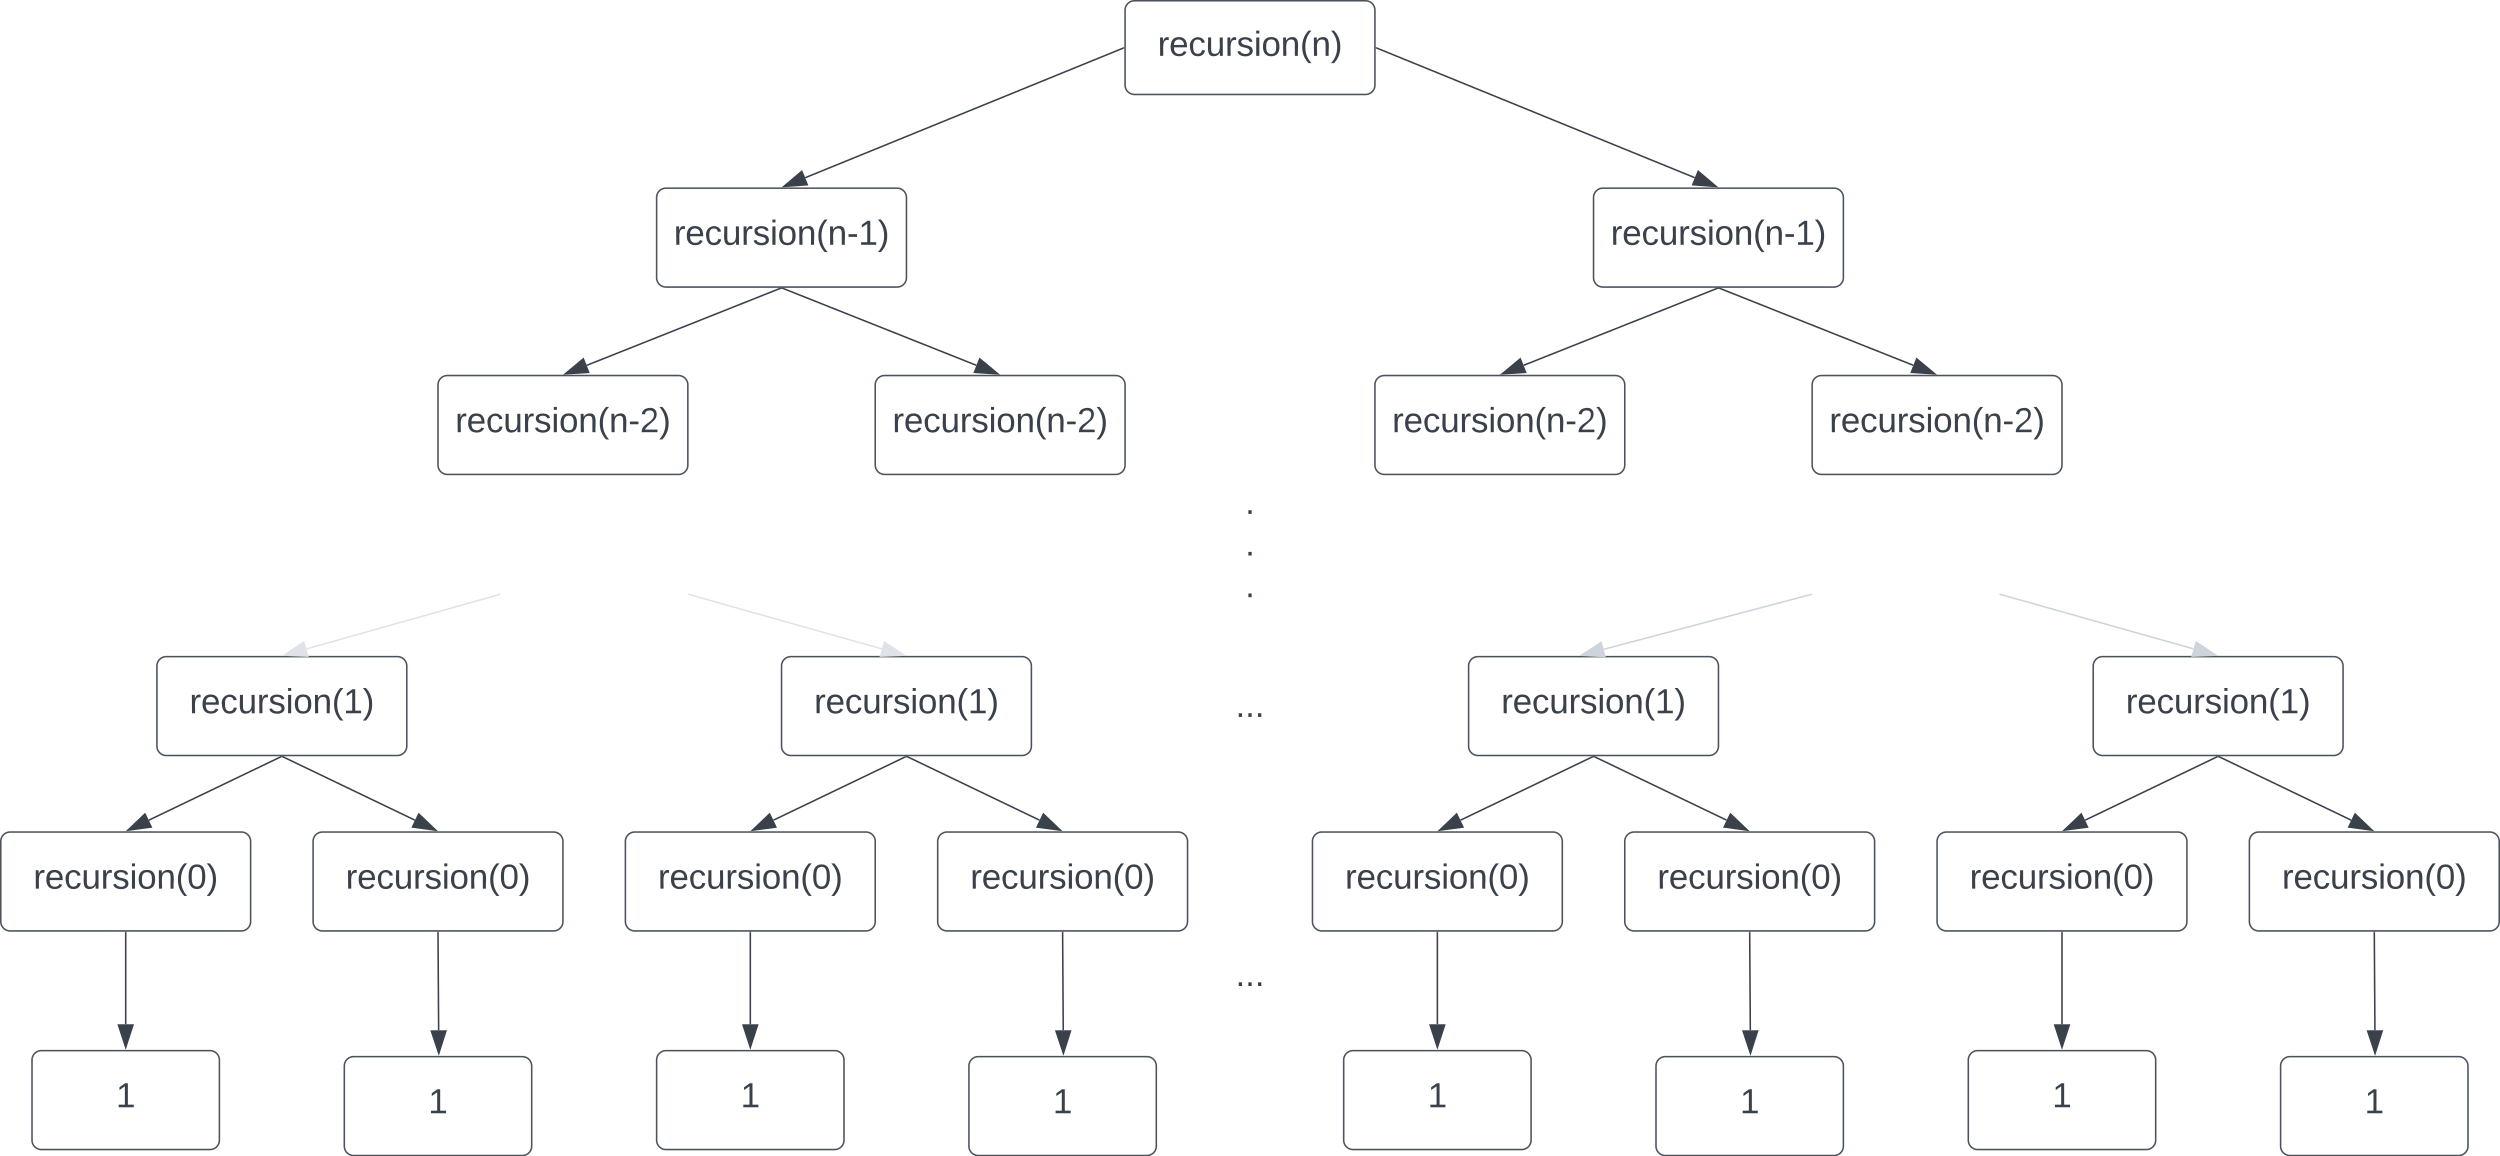<svg xmlns="http://www.w3.org/2000/svg" xmlns:xlink="http://www.w3.org/1999/xlink" xmlns:lucid="lucid" width="1601" height="740.5"><g transform="translate(-99.5 -39.5)" lucid:page-tab-id="0_0"><path d="M820 46a6 6 0 0 1 6-6h148a6 6 0 0 1 6 6v48a6 6 0 0 1-6 6H826a6 6 0 0 1-6-6z" stroke="#4c535d" fill="#fff" fill-opacity="0"/><use xlink:href="#a" transform="matrix(1,0,0,1,825,45) translate(15.895 30.278)"/><path d="M520 166a6 6 0 0 1 6-6h148a6 6 0 0 1 6 6v51.33a6 6 0 0 1-6 6H526a6 6 0 0 1-6-6z" stroke="#4c535d" fill="#fff" fill-opacity="0"/><use xlink:href="#b" transform="matrix(1,0,0,1,525,165) translate(6.049 31.278)"/><path d="M1120 166a6 6 0 0 1 6-6h148a6 6 0 0 1 6 6v51.33a6 6 0 0 1-6 6h-148a6 6 0 0 1-6-6z" stroke="#4c535d" fill="#fff" fill-opacity="0"/><use xlink:href="#b" transform="matrix(1,0,0,1,1125,165) translate(6.049 31.278)"/><path d="M380 286a6 6 0 0 1 6-6h148a6 6 0 0 1 6 6v51.33a6 6 0 0 1-6 6H386a6 6 0 0 1-6-6z" stroke="#4c535d" fill="#fff" fill-opacity="0"/><use xlink:href="#c" transform="matrix(1,0,0,1,385,285) translate(6.049 31.278)"/><path d="M660 286a6 6 0 0 1 6-6h148a6 6 0 0 1 6 6v51.33a6 6 0 0 1-6 6H666a6 6 0 0 1-6-6z" stroke="#4c535d" fill="#fff" fill-opacity="0"/><use xlink:href="#c" transform="matrix(1,0,0,1,665,285) translate(6.049 31.278)"/><path d="M980 286a6 6 0 0 1 6-6h148a6 6 0 0 1 6 6v51.33a6 6 0 0 1-6 6H986a6 6 0 0 1-6-6z" stroke="#4c535d" fill="#fff" fill-opacity="0"/><use xlink:href="#c" transform="matrix(1,0,0,1,985,285) translate(6.049 31.278)"/><path d="M1260 286a6 6 0 0 1 6-6h148a6 6 0 0 1 6 6v51.33a6 6 0 0 1-6 6h-148a6 6 0 0 1-6-6z" stroke="#4c535d" fill="#fff" fill-opacity="0"/><use xlink:href="#c" transform="matrix(1,0,0,1,1265,285) translate(6.049 31.278)"/><path d="M819.04 70.2l-203.87 83.1" stroke="#3a414a" fill="none"/><path d="M819.5 70.5l-.3.13-.35-.88.65-.26z" stroke="#3a414a" stroke-width=".05" fill="#3a414a"/><path d="M601.5 158.9l11.46-9.7 3.5 8.6z" stroke="#3a414a" fill="#3a414a"/><path d="M980.96 70.2l203.87 83.1" stroke="#3a414a" fill="none"/><path d="M981.15 69.75l-.36.88-.3-.12v-1z" stroke="#3a414a" stroke-width=".05" fill="#3a414a"/><path d="M1198.5 158.9l-14.96-1.1 3.5-8.6z" stroke="#3a414a" fill="#3a414a"/><path d="M1199.54 224.02l-124.32 49.43" stroke="#3a414a" fill="none"/><path d="M1199.7 224.46l-.25-.63h1.84z" stroke="#3a414a" stroke-width=".05" fill="#3a414a"/><path d="M1061.5 278.9l11.55-9.58 3.42 8.62z" stroke="#3a414a" fill="#3a414a"/><path d="M1200.46 224.02l124.32 49.43" stroke="#3a414a" fill="none"/><path d="M1200.3 224.46l-1.6-.63h1.85z" stroke="#3a414a" stroke-width=".05" fill="#3a414a"/><path d="M1338.5 278.9l-14.97-.96 3.42-8.62z" stroke="#3a414a" fill="#3a414a"/><path d="M600.47 224.02l124.3 49.43" stroke="#3a414a" fill="none"/><path d="M600.3 224.46l-1.6-.63h1.85z" stroke="#3a414a" stroke-width=".05" fill="#3a414a"/><path d="M738.5 278.9l-14.97-.96 3.42-8.62z" stroke="#3a414a" fill="#3a414a"/><path d="M599.53 224.02l-124.3 49.43" stroke="#3a414a" fill="none"/><path d="M599.7 224.46l-.25-.63h1.84z" stroke="#3a414a" stroke-width=".05" fill="#3a414a"/><path d="M461.5 278.9l11.55-9.58 3.42 8.62z" stroke="#3a414a" fill="#3a414a"/><path d="M780 349.33a6 6 0 0 1 6-6h228a6 6 0 0 1 6 6v78a6 6 0 0 1-6 6H786a6 6 0 0 1-6-6z" stroke="#000" stroke-opacity="0" fill="#fff" fill-opacity="0"/><use xlink:href="#d" transform="matrix(1,0,0,1,785,348.333) translate(111.914 20.278)"/><use xlink:href="#d" transform="matrix(1,0,0,1,785,348.333) translate(111.914 46.944)"/><use xlink:href="#e" transform="matrix(1,0,0,1,785,348.333) translate(111.914 73.611)"/><path d="M120 718.33a6 6 0 0 1 6-6h108a6 6 0 0 1 6 6v51.34a6 6 0 0 1-6 6H126a6 6 0 0 1-6-6z" stroke="#4c535d" fill="#fff" fill-opacity="0"/><use xlink:href="#f" transform="matrix(1,0,0,1,125,717.333) translate(48.827 31.278)"/><path d="M320 722.17a6 6 0 0 1 6-6h108a6 6 0 0 1 6 6v51.33a6 6 0 0 1-6 6H326a6 6 0 0 1-6-6z" stroke="#4c535d" fill="#fff" fill-opacity="0"/><use xlink:href="#f" transform="matrix(1,0,0,1,325,721.167) translate(48.827 31.278)"/><path d="M100 578.33a6 6 0 0 1 6-6h148a6 6 0 0 1 6 6v51.34a6 6 0 0 1-6 6H106a6 6 0 0 1-6-6z" stroke="#4c535d" fill="#fff" fill-opacity="0"/><use xlink:href="#g" transform="matrix(1,0,0,1,105,577.333) translate(15.895 31.278)"/><path d="M300 578.33a6 6 0 0 1 6-6h148a6 6 0 0 1 6 6v51.34a6 6 0 0 1-6 6H306a6 6 0 0 1-6-6z" stroke="#4c535d" fill="#fff" fill-opacity="0"/><use xlink:href="#g" transform="matrix(1,0,0,1,305,577.333) translate(15.895 31.278)"/><path d="M280.45 524.05l84.78 40.7" stroke="#3a414a" fill="none"/><path d="M280.26 524.48l-1.36-.65h1.67z" stroke="#3a414a" stroke-width=".05" fill="#3a414a"/><path d="M378.54 571.13l-14.87-2 4.02-8.35z" stroke="#3a414a" fill="#3a414a"/><path d="M279.55 524.05l-84.78 40.7" stroke="#3a414a" fill="none"/><path d="M279.74 524.48l-.3-.65h1.66z" stroke="#3a414a" stroke-width=".05" fill="#3a414a"/><path d="M181.46 571.13l10.85-10.35 4.03 8.36z" stroke="#3a414a" fill="#3a414a"/><path d="M780 641.67a6 6 0 0 1 6-6h228a6 6 0 0 1 6 6v48a6 6 0 0 1-6 6H786a6 6 0 0 1-6-6z" stroke="#000" stroke-opacity="0" fill="#fff" fill-opacity="0"/><use xlink:href="#h" transform="matrix(1,0,0,1,785,640.667) translate(105.741 30.278)"/><path d="M180 636.67v58.78" stroke="#3a414a" fill="none"/><path d="M180.47 636.68h-.94v-.5h.94z" stroke="#3a414a" stroke-width=".05" fill="#3a414a"/><path d="M180 710.2l-4.63-14.25h9.26z" stroke="#3a414a" fill="#3a414a"/><path d="M380 636.67l.4 62.6" stroke="#3a414a" fill="none"/><path d="M380.48 636.68h-.95v-.5h.95z" stroke="#3a414a" stroke-width=".05" fill="#3a414a"/><path d="M380.5 714.05l-4.74-14.24 9.28-.05z" stroke="#3a414a" fill="#3a414a"/><path d="M520 718.33a6 6 0 0 1 6-6h108a6 6 0 0 1 6 6v51.34a6 6 0 0 1-6 6H526a6 6 0 0 1-6-6z" stroke="#4c535d" fill="#fff" fill-opacity="0"/><use xlink:href="#f" transform="matrix(1,0,0,1,525,717.333) translate(48.827 31.278)"/><path d="M720 722.17a6 6 0 0 1 6-6h108a6 6 0 0 1 6 6v51.33a6 6 0 0 1-6 6H726a6 6 0 0 1-6-6z" stroke="#4c535d" fill="#fff" fill-opacity="0"/><use xlink:href="#f" transform="matrix(1,0,0,1,725,721.167) translate(48.827 31.278)"/><path d="M500 578.33a6 6 0 0 1 6-6h148a6 6 0 0 1 6 6v51.34a6 6 0 0 1-6 6H506a6 6 0 0 1-6-6z" stroke="#4c535d" fill="#fff" fill-opacity="0"/><use xlink:href="#g" transform="matrix(1,0,0,1,505,577.333) translate(15.895 31.278)"/><path d="M700 578.33a6 6 0 0 1 6-6h148a6 6 0 0 1 6 6v51.34a6 6 0 0 1-6 6H706a6 6 0 0 1-6-6z" stroke="#4c535d" fill="#fff" fill-opacity="0"/><use xlink:href="#g" transform="matrix(1,0,0,1,705,577.333) translate(15.895 31.278)"/><path d="M680.45 524.05l84.78 40.7" stroke="#3a414a" fill="none"/><path d="M680.26 524.48l-1.36-.65h1.67z" stroke="#3a414a" stroke-width=".05" fill="#3a414a"/><path d="M778.54 571.13l-14.87-2 4.02-8.35z" stroke="#3a414a" fill="#3a414a"/><path d="M679.55 524.05l-84.78 40.7" stroke="#3a414a" fill="none"/><path d="M679.74 524.48l-.3-.65h1.66z" stroke="#3a414a" stroke-width=".05" fill="#3a414a"/><path d="M581.46 571.13l10.85-10.35 4.03 8.36z" stroke="#3a414a" fill="#3a414a"/><path d="M580 636.67v58.78" stroke="#3a414a" fill="none"/><path d="M580.48 636.68h-.96v-.5h.96z" stroke="#3a414a" stroke-width=".05" fill="#3a414a"/><path d="M580 710.2l-4.63-14.25h9.26z" stroke="#3a414a" fill="#3a414a"/><path d="M780 636.67l.4 62.6" stroke="#3a414a" fill="none"/><path d="M780.48 636.68h-.95v-.5h.95z" stroke="#3a414a" stroke-width=".05" fill="#3a414a"/><path d="M780.5 714.05l-4.74-14.24 9.27-.05z" stroke="#3a414a" fill="#3a414a"/><path d="M960 718.33a6 6 0 0 1 6-6h108a6 6 0 0 1 6 6v51.34a6 6 0 0 1-6 6H966a6 6 0 0 1-6-6z" stroke="#4c535d" fill="#fff" fill-opacity="0"/><use xlink:href="#f" transform="matrix(1,0,0,1,965,717.333) translate(48.827 31.278)"/><path d="M1160 722.17a6 6 0 0 1 6-6h108a6 6 0 0 1 6 6v51.33a6 6 0 0 1-6 6h-108a6 6 0 0 1-6-6z" stroke="#4c535d" fill="#fff" fill-opacity="0"/><use xlink:href="#f" transform="matrix(1,0,0,1,1165,721.167) translate(48.827 31.278)"/><path d="M940 578.33a6 6 0 0 1 6-6h148a6 6 0 0 1 6 6v51.34a6 6 0 0 1-6 6H946a6 6 0 0 1-6-6z" stroke="#4c535d" fill="#fff" fill-opacity="0"/><use xlink:href="#g" transform="matrix(1,0,0,1,945,577.333) translate(15.895 31.278)"/><path d="M1140 578.33a6 6 0 0 1 6-6h148a6 6 0 0 1 6 6v51.34a6 6 0 0 1-6 6h-148a6 6 0 0 1-6-6z" stroke="#4c535d" fill="#fff" fill-opacity="0"/><use xlink:href="#g" transform="matrix(1,0,0,1,1145,577.333) translate(15.895 31.278)"/><path d="M1120.45 524.05l84.78 40.7" stroke="#3a414a" fill="none"/><path d="M1120.26 524.48l-1.36-.65h1.67z" stroke="#3a414a" stroke-width=".05" fill="#3a414a"/><path d="M1218.54 571.13l-14.87-2 4.02-8.35z" stroke="#3a414a" fill="#3a414a"/><path d="M1119.55 524.05l-84.78 40.7" stroke="#3a414a" fill="none"/><path d="M1119.74 524.48l-.3-.65h1.66z" stroke="#3a414a" stroke-width=".05" fill="#3a414a"/><path d="M1021.46 571.13l10.85-10.35 4.03 8.36z" stroke="#3a414a" fill="#3a414a"/><path d="M1020 636.67v58.78" stroke="#3a414a" fill="none"/><path d="M1020.48 636.68h-.96v-.5h.96z" stroke="#3a414a" stroke-width=".05" fill="#3a414a"/><path d="M1020 710.2l-4.63-14.25h9.26z" stroke="#3a414a" fill="#3a414a"/><path d="M1220 636.67l.4 62.6" stroke="#3a414a" fill="none"/><path d="M1220.48 636.68h-.95v-.5h.94z" stroke="#3a414a" stroke-width=".05" fill="#3a414a"/><path d="M1220.5 714.05l-4.73-14.24 9.27-.05z" stroke="#3a414a" fill="#3a414a"/><path d="M1360 718.33a6 6 0 0 1 6-6h108a6 6 0 0 1 6 6v51.34a6 6 0 0 1-6 6h-108a6 6 0 0 1-6-6z" stroke="#4c535d" fill="#fff" fill-opacity="0"/><use xlink:href="#f" transform="matrix(1,0,0,1,1365,717.333) translate(48.827 31.278)"/><path d="M1560 722.17a6 6 0 0 1 6-6h108a6 6 0 0 1 6 6v51.33a6 6 0 0 1-6 6h-108a6 6 0 0 1-6-6z" stroke="#4c535d" fill="#fff" fill-opacity="0"/><use xlink:href="#f" transform="matrix(1,0,0,1,1565,721.167) translate(48.827 31.278)"/><path d="M1340 578.33a6 6 0 0 1 6-6h148a6 6 0 0 1 6 6v51.34a6 6 0 0 1-6 6h-148a6 6 0 0 1-6-6z" stroke="#4c535d" fill="#fff" fill-opacity="0"/><use xlink:href="#g" transform="matrix(1,0,0,1,1345,577.333) translate(15.895 31.278)"/><path d="M1540 578.33a6 6 0 0 1 6-6h148a6 6 0 0 1 6 6v51.34a6 6 0 0 1-6 6h-148a6 6 0 0 1-6-6z" stroke="#4c535d" fill="#fff" fill-opacity="0"/><use xlink:href="#g" transform="matrix(1,0,0,1,1545,577.333) translate(15.895 31.278)"/><path d="M1520.45 524.05l84.78 40.7" stroke="#3a414a" fill="none"/><path d="M1520.26 524.48l-1.36-.65h1.67z" stroke="#3a414a" stroke-width=".05" fill="#3a414a"/><path d="M1618.54 571.13l-14.87-2 4.02-8.35z" stroke="#3a414a" fill="#3a414a"/><path d="M1519.55 524.05l-84.78 40.7" stroke="#3a414a" fill="none"/><path d="M1519.74 524.48l-.3-.65h1.66z" stroke="#3a414a" stroke-width=".05" fill="#3a414a"/><path d="M1421.46 571.13l10.85-10.35 4.03 8.36z" stroke="#3a414a" fill="#3a414a"/><path d="M1420 636.67v58.78" stroke="#3a414a" fill="none"/><path d="M1420.47 636.68h-.94v-.5h.94z" stroke="#3a414a" stroke-width=".05" fill="#3a414a"/><path d="M1420 710.2l-4.63-14.25h9.27z" stroke="#3a414a" fill="#3a414a"/><path d="M1620 636.67l.4 62.6" stroke="#3a414a" fill="none"/><path d="M1620.48 636.68h-.95v-.5h.94z" stroke="#3a414a" stroke-width=".05" fill="#3a414a"/><path d="M1620.5 714.05l-4.73-14.24 9.27-.05z" stroke="#3a414a" fill="#3a414a"/><path d="M200 466a6 6 0 0 1 6-6h148a6 6 0 0 1 6 6v51.33a6 6 0 0 1-6 6H206a6 6 0 0 1-6-6z" stroke="#4c535d" fill="#fff" fill-opacity="0"/><use xlink:href="#i" transform="matrix(1,0,0,1,205,465) translate(15.895 31.278)"/><path d="M600 466a6 6 0 0 1 6-6h148a6 6 0 0 1 6 6v51.33a6 6 0 0 1-6 6H606a6 6 0 0 1-6-6z" stroke="#4c535d" fill="#fff" fill-opacity="0"/><use xlink:href="#i" transform="matrix(1,0,0,1,605,465) translate(15.895 31.278)"/><path d="M1040 466a6 6 0 0 1 6-6h148a6 6 0 0 1 6 6v51.33a6 6 0 0 1-6 6h-148a6 6 0 0 1-6-6z" stroke="#4c535d" fill="#fff" fill-opacity="0"/><use xlink:href="#i" transform="matrix(1,0,0,1,1045,465) translate(15.895 31.278)"/><path d="M1440 466a6 6 0 0 1 6-6h148a6 6 0 0 1 6 6v51.33a6 6 0 0 1-6 6h-148a6 6 0 0 1-6-6z" stroke="#4c535d" fill="#fff" fill-opacity="0"/><use xlink:href="#i" transform="matrix(1,0,0,1,1445,465) translate(15.895 31.278)"/><path d="M780 469.33a6 6 0 0 1 6-6h228a6 6 0 0 1 6 6v48a6 6 0 0 1-6 6H786a6 6 0 0 1-6-6z" stroke="#000" stroke-opacity="0" fill="#fff" fill-opacity="0"/><use xlink:href="#h" transform="matrix(1,0,0,1,785,468.333) translate(105.741 30.278)"/><path d="M295.77 455.05l123.75-34.9" stroke="#dfe3e8" fill="none"/><path d="M281.56 459.06l12.47-8.33 2.52 8.92z" stroke="#dfe3e8" fill="#dfe3e8"/><path d="M419.5 420.14l.5-.14M664.23 455.05l-123.75-34.9" stroke="#dfe3e8" fill="none"/><path d="M678.44 459.06l-15 .6 2.53-8.93z" stroke="#dfe3e8" fill="#dfe3e8"/><path d="M540.5 420.14l-.5-.14" stroke="#dfe3e8" fill="none"/><path d="M1126.5 455.3l133.02-35.17" stroke="#ced4db" fill="none"/><path d="M1112.23 459.1l12.6-8.14 2.38 8.96z" stroke="#ced4db" fill="#ced4db"/><path d="M1259.5 420.13l.5-.13M1504.23 455.05l-123.75-34.9" stroke="#ced4db" fill="none"/><path d="M1518.44 459.06l-15 .6 2.53-8.93z" stroke="#ced4db" fill="#ced4db"/><path d="M1380.5 420.14l-.5-.14" stroke="#ced4db" fill="none"/><defs><path fill="#3a414a" d="M114-163C36-179 61-72 57 0H25l-1-190h30c1 12-1 29 2 39 6-27 23-49 58-41v29" id="j"/><path fill="#3a414a" d="M100-194c63 0 86 42 84 106H49c0 40 14 67 53 68 26 1 43-12 49-29l28 8c-11 28-37 45-77 45C44 4 14-33 15-96c1-61 26-98 85-98zm52 81c6-60-76-77-97-28-3 7-6 17-6 28h103" id="k"/><path fill="#3a414a" d="M96-169c-40 0-48 33-48 73s9 75 48 75c24 0 41-14 43-38l32 2c-6 37-31 61-74 61-59 0-76-41-82-99-10-93 101-131 147-64 4 7 5 14 7 22l-32 3c-4-21-16-35-41-35" id="l"/><path fill="#3a414a" d="M84 4C-5 8 30-112 23-190h32v120c0 31 7 50 39 49 72-2 45-101 50-169h31l1 190h-30c-1-10 1-25-2-33-11 22-28 36-60 37" id="m"/><path fill="#3a414a" d="M135-143c-3-34-86-38-87 0 15 53 115 12 119 90S17 21 10-45l28-5c4 36 97 45 98 0-10-56-113-15-118-90-4-57 82-63 122-42 12 7 21 19 24 35" id="n"/><path fill="#3a414a" d="M24-231v-30h32v30H24zM24 0v-190h32V0H24" id="o"/><path fill="#3a414a" d="M100-194c62-1 85 37 85 99 1 63-27 99-86 99S16-35 15-95c0-66 28-99 85-99zM99-20c44 1 53-31 53-75 0-43-8-75-51-75s-53 32-53 75 10 74 51 75" id="p"/><path fill="#3a414a" d="M117-194c89-4 53 116 60 194h-32v-121c0-31-8-49-39-48C34-167 62-67 57 0H25l-1-190h30c1 10-1 24 2 32 11-22 29-35 61-36" id="q"/><path fill="#3a414a" d="M87 75C49 33 22-17 22-94c0-76 28-126 65-167h31c-38 41-64 92-64 168S80 34 118 75H87" id="r"/><path fill="#3a414a" d="M33-261c38 41 65 92 65 168S71 34 33 75H2C39 34 66-17 66-93S39-220 2-261h31" id="s"/><g id="a"><use transform="matrix(0.062,0,0,0.062,0,0)" xlink:href="#j"/><use transform="matrix(0.062,0,0,0.062,7.346,0)" xlink:href="#k"/><use transform="matrix(0.062,0,0,0.062,19.691,0)" xlink:href="#l"/><use transform="matrix(0.062,0,0,0.062,30.802,0)" xlink:href="#m"/><use transform="matrix(0.062,0,0,0.062,43.148,0)" xlink:href="#j"/><use transform="matrix(0.062,0,0,0.062,50.494,0)" xlink:href="#n"/><use transform="matrix(0.062,0,0,0.062,61.605,0)" xlink:href="#o"/><use transform="matrix(0.062,0,0,0.062,66.481,0)" xlink:href="#p"/><use transform="matrix(0.062,0,0,0.062,78.827,0)" xlink:href="#q"/><use transform="matrix(0.062,0,0,0.062,91.173,0)" xlink:href="#r"/><use transform="matrix(0.062,0,0,0.062,98.519,0)" xlink:href="#q"/><use transform="matrix(0.062,0,0,0.062,110.864,0)" xlink:href="#s"/></g><path fill="#3a414a" d="M16-82v-28h88v28H16" id="t"/><path fill="#3a414a" d="M27 0v-27h64v-190l-56 39v-29l58-41h29v221h61V0H27" id="u"/><g id="b"><use transform="matrix(0.062,0,0,0.062,0,0)" xlink:href="#j"/><use transform="matrix(0.062,0,0,0.062,7.346,0)" xlink:href="#k"/><use transform="matrix(0.062,0,0,0.062,19.691,0)" xlink:href="#l"/><use transform="matrix(0.062,0,0,0.062,30.802,0)" xlink:href="#m"/><use transform="matrix(0.062,0,0,0.062,43.148,0)" xlink:href="#j"/><use transform="matrix(0.062,0,0,0.062,50.494,0)" xlink:href="#n"/><use transform="matrix(0.062,0,0,0.062,61.605,0)" xlink:href="#o"/><use transform="matrix(0.062,0,0,0.062,66.481,0)" xlink:href="#p"/><use transform="matrix(0.062,0,0,0.062,78.827,0)" xlink:href="#q"/><use transform="matrix(0.062,0,0,0.062,91.173,0)" xlink:href="#r"/><use transform="matrix(0.062,0,0,0.062,98.519,0)" xlink:href="#q"/><use transform="matrix(0.062,0,0,0.062,110.864,0)" xlink:href="#t"/><use transform="matrix(0.062,0,0,0.062,118.21,0)" xlink:href="#u"/><use transform="matrix(0.062,0,0,0.062,130.556,0)" xlink:href="#s"/></g><path fill="#3a414a" d="M101-251c82-7 93 87 43 132L82-64C71-53 59-42 53-27h129V0H18c2-99 128-94 128-182 0-28-16-43-45-43s-46 15-49 41l-32-3c6-41 34-60 81-64" id="v"/><g id="c"><use transform="matrix(0.062,0,0,0.062,0,0)" xlink:href="#j"/><use transform="matrix(0.062,0,0,0.062,7.346,0)" xlink:href="#k"/><use transform="matrix(0.062,0,0,0.062,19.691,0)" xlink:href="#l"/><use transform="matrix(0.062,0,0,0.062,30.802,0)" xlink:href="#m"/><use transform="matrix(0.062,0,0,0.062,43.148,0)" xlink:href="#j"/><use transform="matrix(0.062,0,0,0.062,50.494,0)" xlink:href="#n"/><use transform="matrix(0.062,0,0,0.062,61.605,0)" xlink:href="#o"/><use transform="matrix(0.062,0,0,0.062,66.481,0)" xlink:href="#p"/><use transform="matrix(0.062,0,0,0.062,78.827,0)" xlink:href="#q"/><use transform="matrix(0.062,0,0,0.062,91.173,0)" xlink:href="#r"/><use transform="matrix(0.062,0,0,0.062,98.519,0)" xlink:href="#q"/><use transform="matrix(0.062,0,0,0.062,110.864,0)" xlink:href="#t"/><use transform="matrix(0.062,0,0,0.062,118.21,0)" xlink:href="#v"/><use transform="matrix(0.062,0,0,0.062,130.556,0)" xlink:href="#s"/></g><path fill="#3a414a" d="M33 0v-38h34V0H33" id="w"/><use transform="matrix(0.062,0,0,0.062,0,0)" xlink:href="#w" id="d"/><use transform="matrix(0.062,0,0,0.062,0,0)" xlink:href="#w" id="e"/><use transform="matrix(0.062,0,0,0.062,0,0)" xlink:href="#u" id="f"/><path fill="#3a414a" d="M101-251c68 0 85 55 85 127S166 4 100 4C33 4 14-52 14-124c0-73 17-127 87-127zm-1 229c47 0 54-49 54-102s-4-102-53-102c-51 0-55 48-55 102 0 53 5 102 54 102" id="x"/><g id="g"><use transform="matrix(0.062,0,0,0.062,0,0)" xlink:href="#j"/><use transform="matrix(0.062,0,0,0.062,7.346,0)" xlink:href="#k"/><use transform="matrix(0.062,0,0,0.062,19.691,0)" xlink:href="#l"/><use transform="matrix(0.062,0,0,0.062,30.802,0)" xlink:href="#m"/><use transform="matrix(0.062,0,0,0.062,43.148,0)" xlink:href="#j"/><use transform="matrix(0.062,0,0,0.062,50.494,0)" xlink:href="#n"/><use transform="matrix(0.062,0,0,0.062,61.605,0)" xlink:href="#o"/><use transform="matrix(0.062,0,0,0.062,66.481,0)" xlink:href="#p"/><use transform="matrix(0.062,0,0,0.062,78.827,0)" xlink:href="#q"/><use transform="matrix(0.062,0,0,0.062,91.173,0)" xlink:href="#r"/><use transform="matrix(0.062,0,0,0.062,98.519,0)" xlink:href="#x"/><use transform="matrix(0.062,0,0,0.062,110.864,0)" xlink:href="#s"/></g><g id="h"><use transform="matrix(0.062,0,0,0.062,0,0)" xlink:href="#w"/><use transform="matrix(0.062,0,0,0.062,6.173,0)" xlink:href="#w"/><use transform="matrix(0.062,0,0,0.062,12.346,0)" xlink:href="#w"/></g><g id="i"><use transform="matrix(0.062,0,0,0.062,0,0)" xlink:href="#j"/><use transform="matrix(0.062,0,0,0.062,7.346,0)" xlink:href="#k"/><use transform="matrix(0.062,0,0,0.062,19.691,0)" xlink:href="#l"/><use transform="matrix(0.062,0,0,0.062,30.802,0)" xlink:href="#m"/><use transform="matrix(0.062,0,0,0.062,43.148,0)" xlink:href="#j"/><use transform="matrix(0.062,0,0,0.062,50.494,0)" xlink:href="#n"/><use transform="matrix(0.062,0,0,0.062,61.605,0)" xlink:href="#o"/><use transform="matrix(0.062,0,0,0.062,66.481,0)" xlink:href="#p"/><use transform="matrix(0.062,0,0,0.062,78.827,0)" xlink:href="#q"/><use transform="matrix(0.062,0,0,0.062,91.173,0)" xlink:href="#r"/><use transform="matrix(0.062,0,0,0.062,98.519,0)" xlink:href="#u"/><use transform="matrix(0.062,0,0,0.062,110.864,0)" xlink:href="#s"/></g></defs></g></svg>